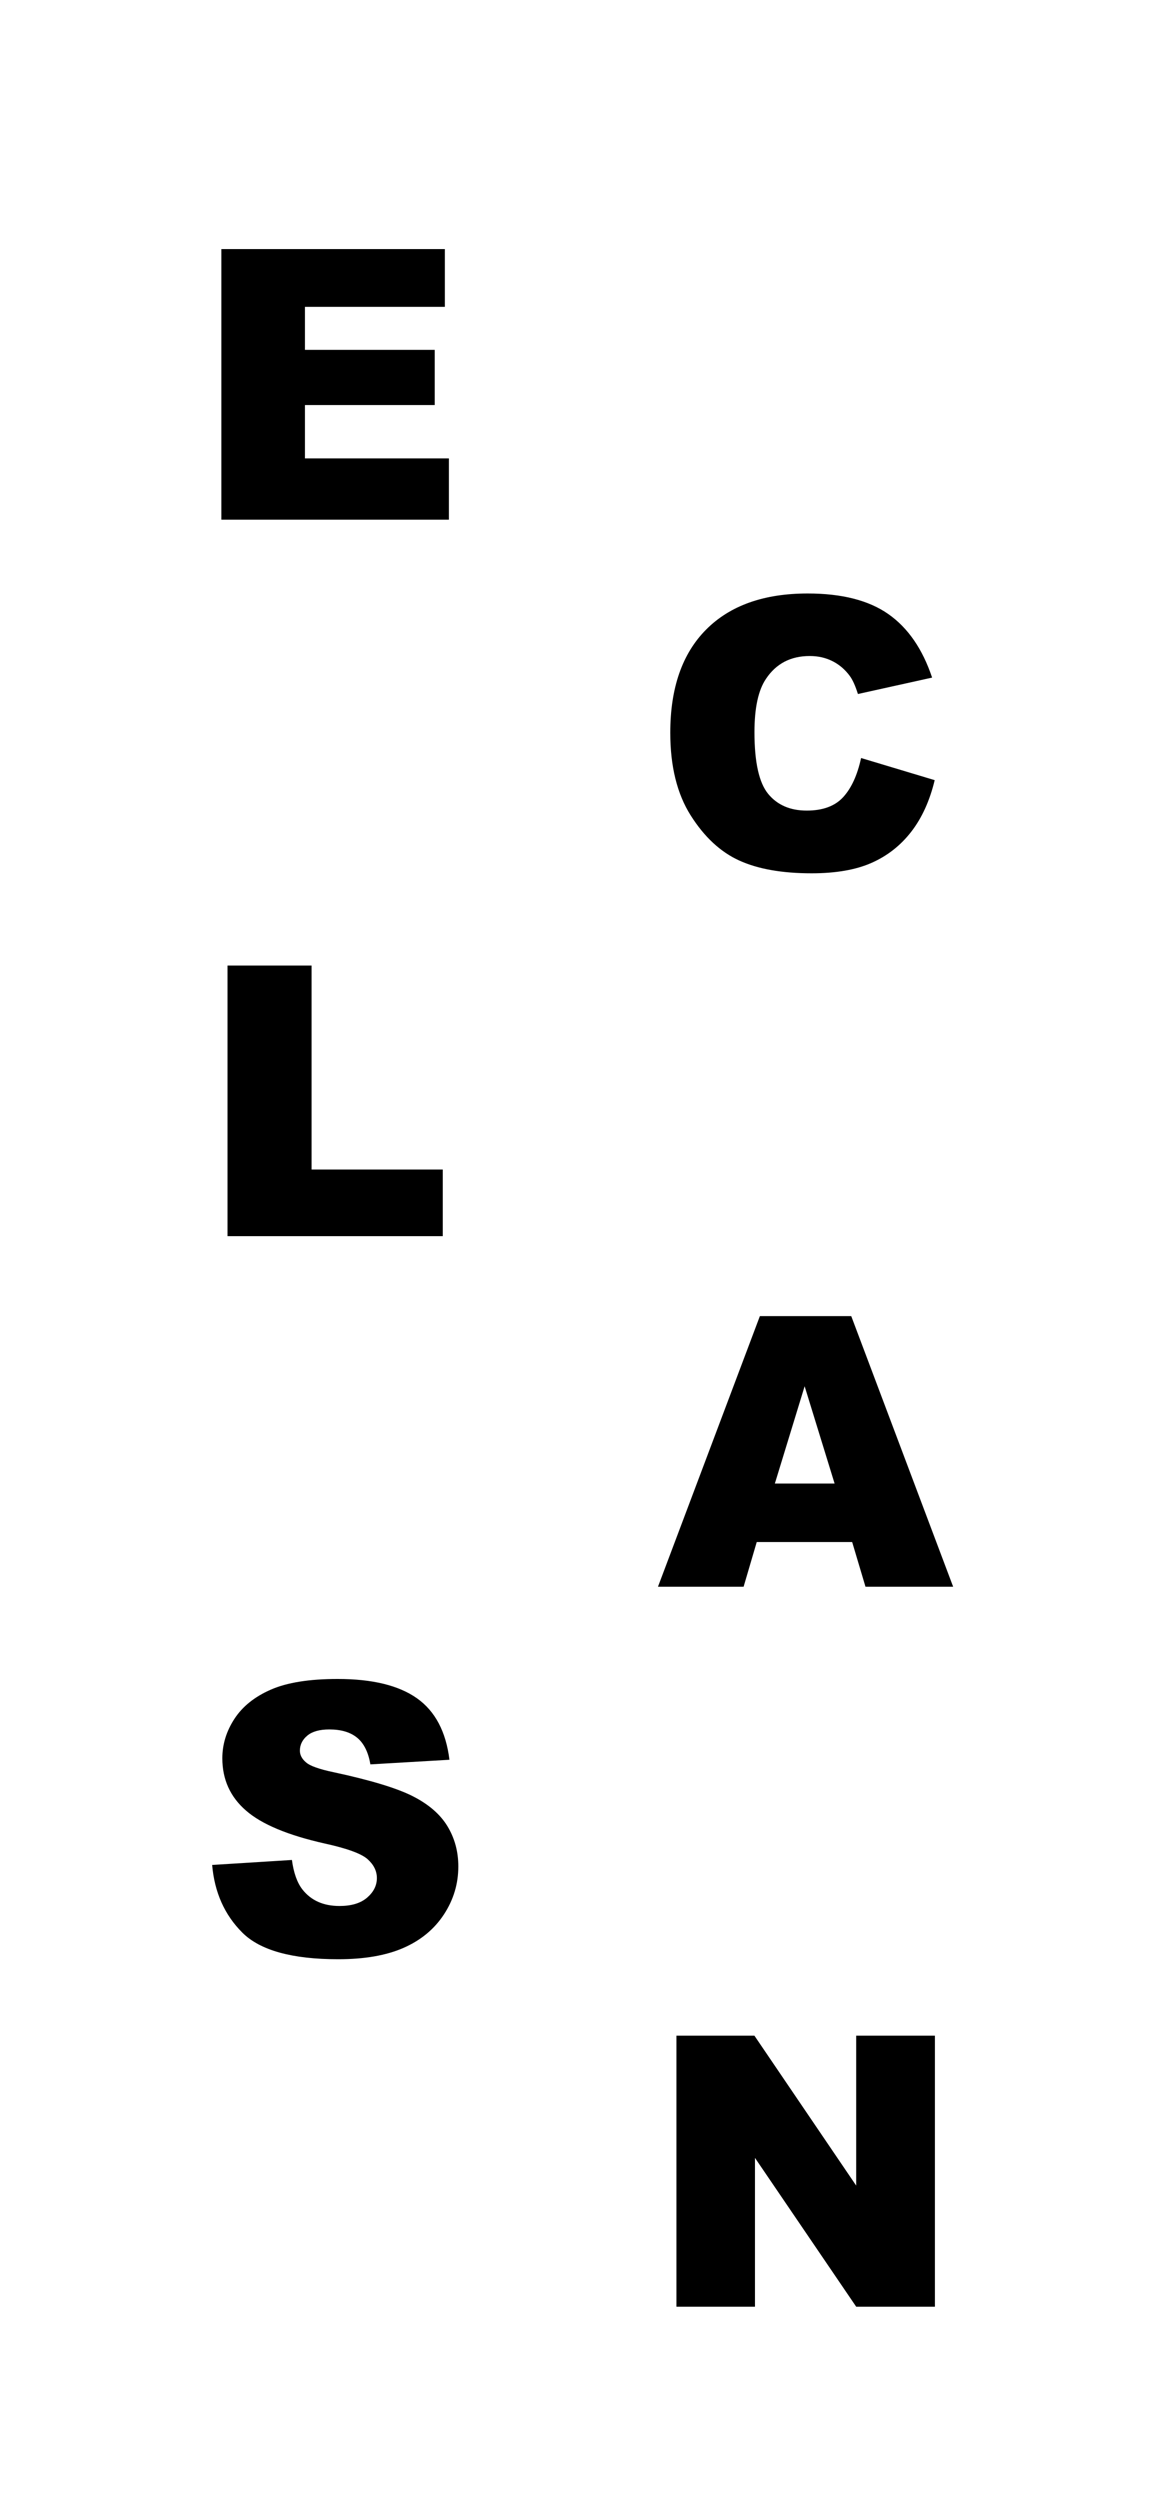 <?xml version="1.0" encoding="UTF-8"?>
<svg width="375px" height="813px" viewBox="0 0 375 813" version="1.1" xmlns="http://www.w3.org/2000/svg" xmlns:xlink="http://www.w3.org/1999/xlink">
    <!-- Generator: Sketch 52.3 (67297) - http://www.bohemiancoding.com/sketch -->
    <title>first-mobile</title>
    <desc>Created with Sketch.</desc>
    <g id="first-mobile" stroke="none" stroke-width="1" fill="none" fill-rule="evenodd">
        <polygon id="L" fill="#000000" points="74 314 101.336 314 101.336 380.33 144 380.33 144 402 74 402"></polygon>
        <polygon id="E" fill="#000000" points="72 81 144.683 81 144.683 99.789 99.181 99.789 99.181 113.775 141.39 113.775 141.39 131.723 99.181 131.723 99.181 149.071 146 149.071 146 169 72 169"></polygon>
        <path d="M277.158,501.473 L246.12,501.473 L241.85,516 L214,516 L247.143,428 L276.857,428 L310,516 L281.489,516 L277.158,501.473 Z M271.444,482.445 L261.699,450.81 L252.015,482.445 L271.444,482.445 Z" id="A" fill="#000000"></path>
        <path d="M280.058,246.508 L304,253.707 C302.392,260.385 299.859,265.964 296.401,270.443 C292.943,274.922 288.651,278.301 283.525,280.581 C278.399,282.86 271.876,284 263.955,284 C254.346,284 246.496,282.61 240.405,279.831 C234.313,277.052 229.057,272.163 224.634,265.164 C220.211,258.166 218,249.208 218,238.29 C218,223.733 221.89,212.546 229.67,204.727 C237.45,196.909 248.456,193 262.689,193 C273.826,193 282.58,195.239 288.953,199.719 C295.326,204.198 300.06,211.076 303.156,220.354 L279.032,225.693 C278.188,223.013 277.303,221.054 276.379,219.814 C274.851,217.735 272.981,216.135 270.77,215.015 C268.559,213.895 266.086,213.336 263.352,213.336 C257.16,213.336 252.416,215.815 249.119,220.774 C246.626,224.453 245.38,230.232 245.38,238.11 C245.38,247.868 246.868,254.556 249.843,258.176 C252.818,261.795 257,263.604 262.387,263.604 C267.614,263.604 271.564,262.145 274.238,259.225 C276.911,256.306 278.851,252.067 280.058,246.508 Z" id="C" fill="#000000"></path>
        <path d="M69,606.483 L94.946,604.859 C95.508,609.068 96.652,612.274 98.378,614.479 C101.187,618.046 105.2,619.83 110.418,619.83 C114.311,619.83 117.311,618.918 119.418,617.094 C121.525,615.27 122.578,613.156 122.578,610.751 C122.578,608.467 121.575,606.422 119.568,604.619 C117.562,602.815 112.906,601.112 105.602,599.508 C93.642,596.823 85.114,593.256 80.017,588.807 C74.88,584.358 72.311,578.686 72.311,571.792 C72.311,567.263 73.625,562.984 76.254,558.956 C78.883,554.928 82.836,551.762 88.114,549.457 C93.391,547.152 100.625,546 109.816,546 C121.093,546 129.692,548.094 135.612,552.283 C141.531,556.471 145.053,563.135 146.177,572.273 L120.471,573.776 C119.789,569.808 118.354,566.922 116.167,565.119 C113.98,563.315 110.96,562.413 107.107,562.413 C103.936,562.413 101.548,563.085 99.943,564.427 C98.338,565.77 97.535,567.403 97.535,569.327 C97.535,570.73 98.197,571.993 99.522,573.115 C100.806,574.277 103.856,575.359 108.672,576.361 C120.592,578.927 129.13,581.522 134.287,584.147 C139.444,586.773 143.197,590.029 145.545,593.917 C147.892,597.805 149.066,602.154 149.066,606.963 C149.066,612.615 147.501,617.825 144.371,622.595 C141.24,627.365 136.866,630.982 131.247,633.447 C125.628,635.912 118.545,637.145 109.996,637.145 C94.986,637.145 84.592,634.259 78.813,628.487 C73.033,622.715 69.763,615.381 69,606.483 Z" id="S" fill="#000000"></path>
        <polygon id="N" fill="#000000" points="220 662 245.365 662 278.465 710.759 278.465 662 304.07 662 304.07 750.14 278.465 750.14 245.545 701.741 245.545 750.14 220 750.14"></polygon>
    </g>
</svg>